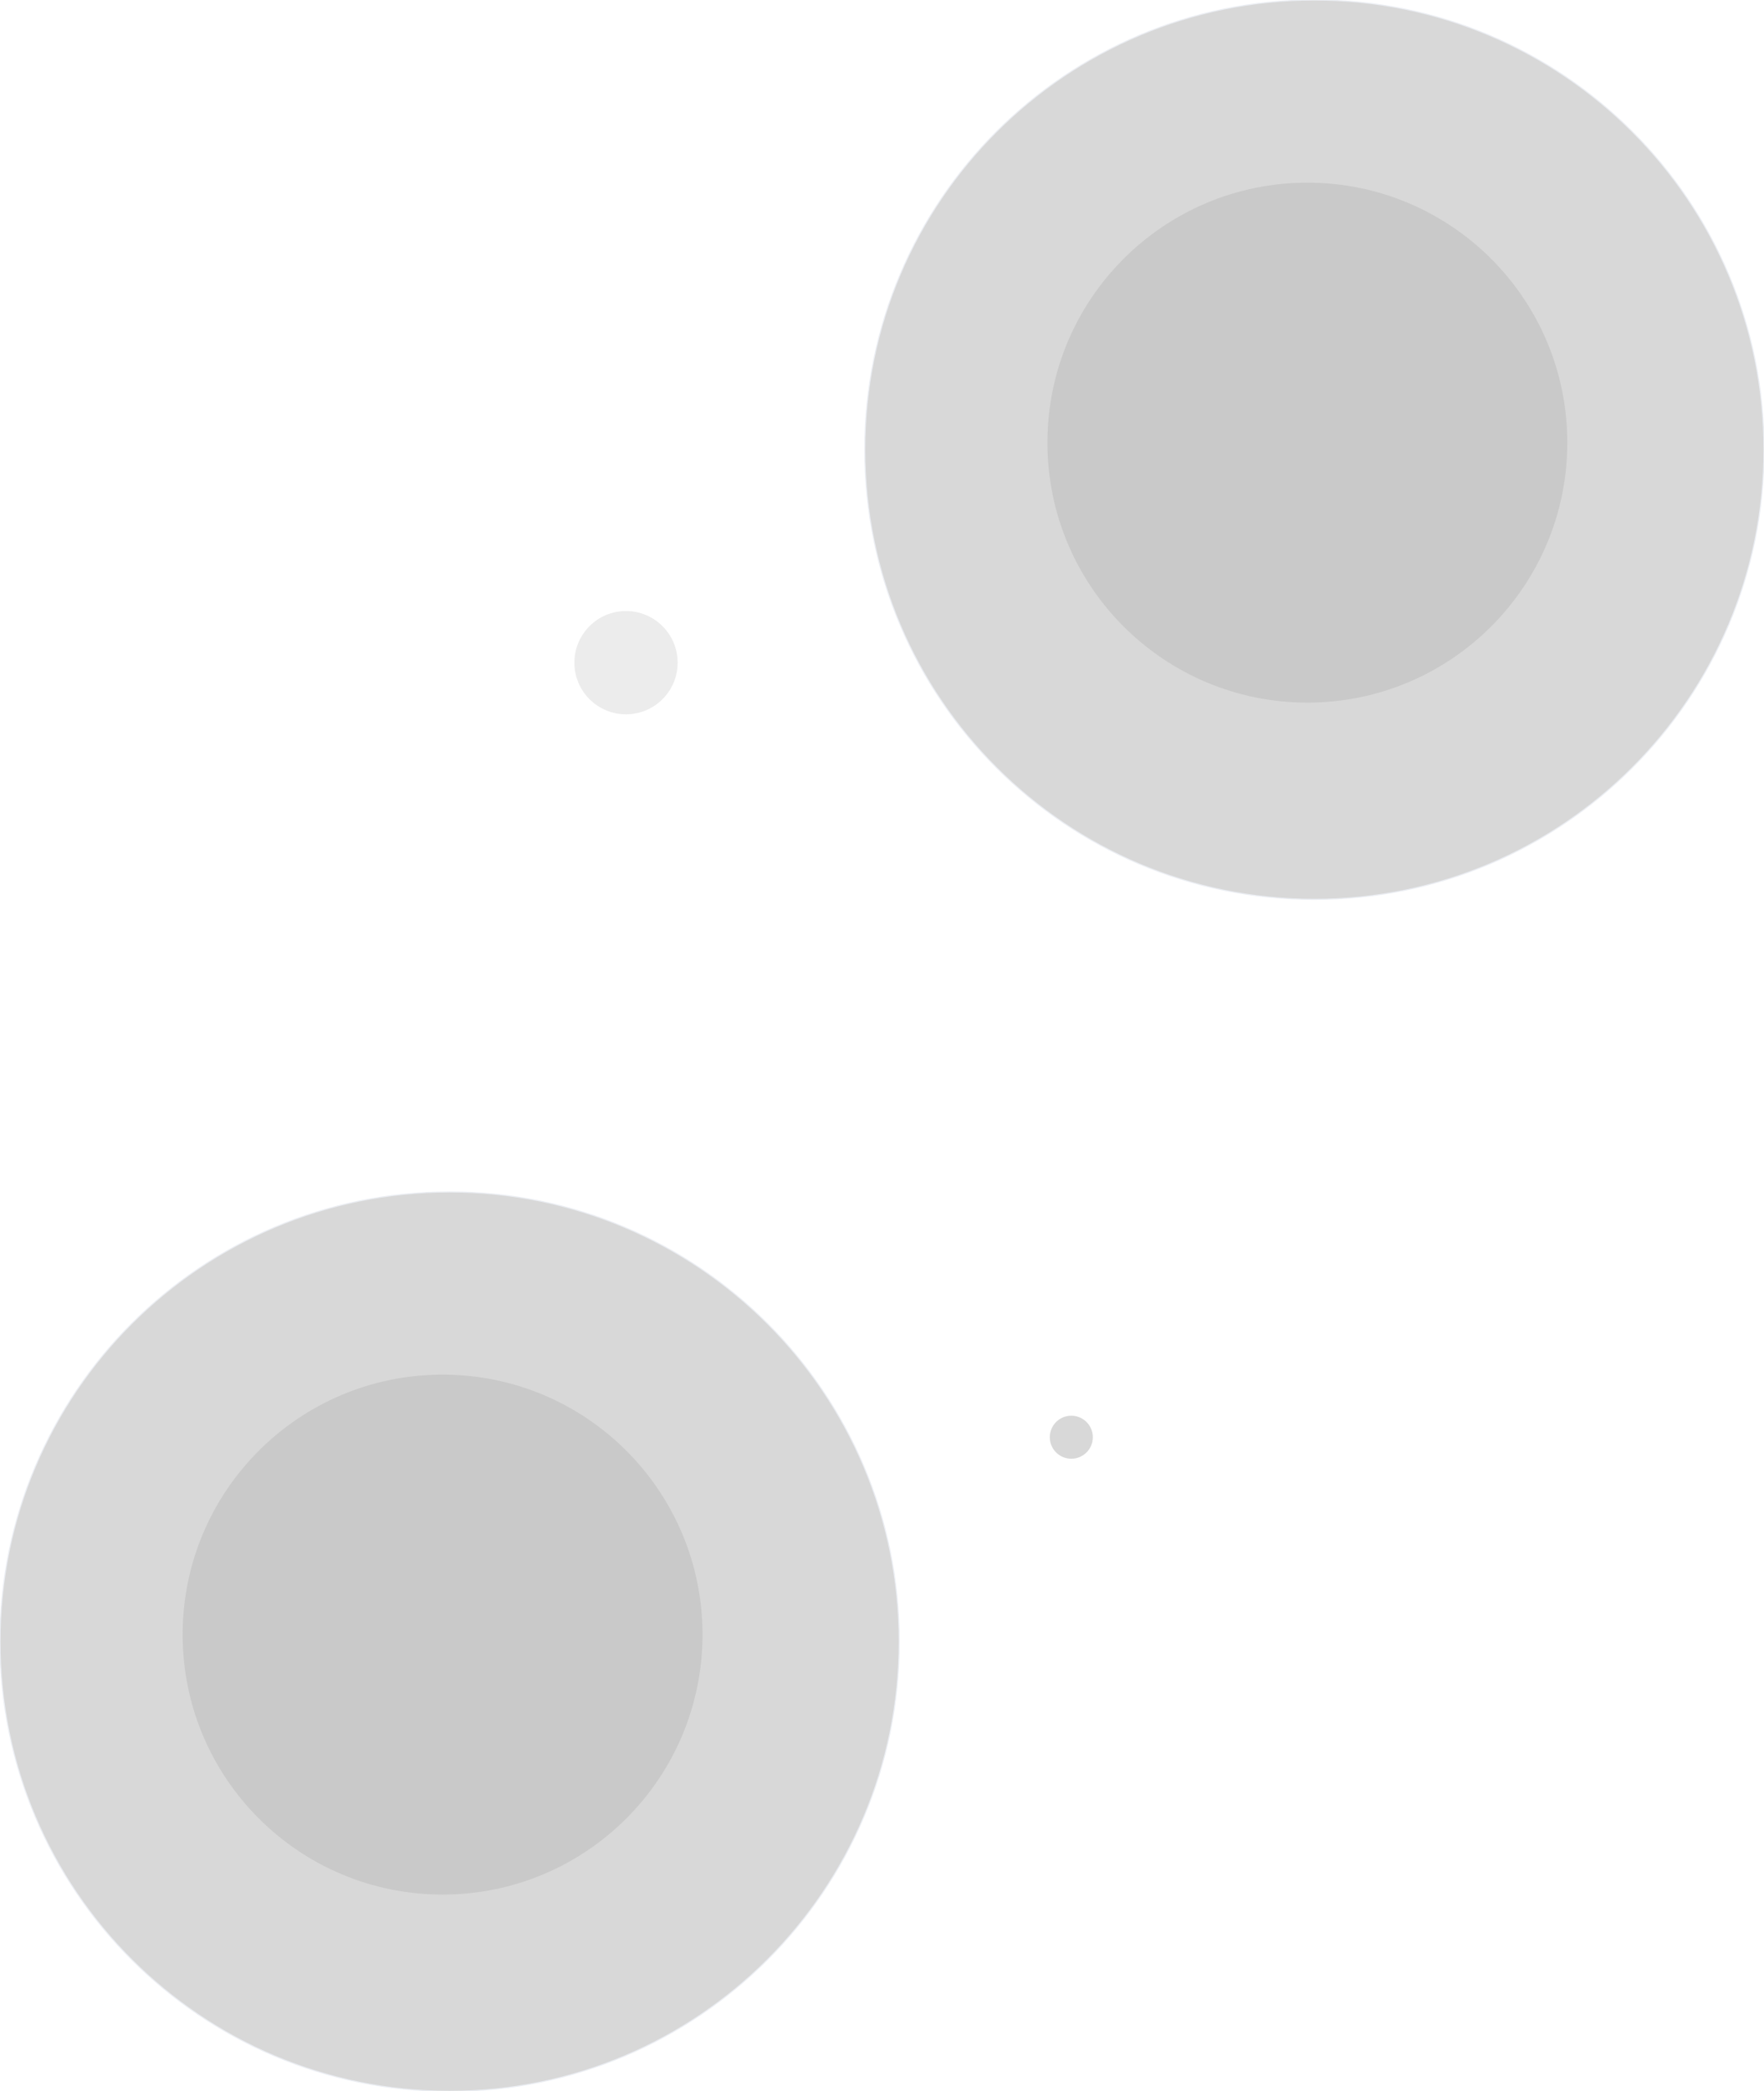 <svg width="1640" height="1944" viewBox="0 0 1640 1944" fill="none" xmlns="http://www.w3.org/2000/svg" xmlns:xlink="http://www.w3.org/1999/xlink">
<g opacity="0.1" style="isolation:isolate">
<path d="M411.468,1761.125C544.933,1761.125 653.125,1652.933 653.125,1519.469C653.125,1386.006 544.933,1277.813 411.468,1277.813C278.006,1277.813 169.813,1386.006 169.813,1519.469C169.813,1652.933 278.006,1761.125 411.468,1761.125Z" clip-rule="evenodd" fill-rule="evenodd" fill="#3D3D3D"/>
</g>
<g opacity="0.2" style="isolation:isolate">
<path d="M418,1944C648.856,1944 836,1756.856 836,1526C836,1295.145 648.856,1108 418,1108C187.145,1108 0,1295.145 0,1526C0,1756.856 187.145,1944 418,1944Z" clip-rule="evenodd" fill-rule="evenodd" fill="#3D3D3D" stroke="#9CA8C2" stroke-width="1" stroke-miterlimit="3.999"/>
</g>
<g opacity="0.1" style="isolation:isolate">
<path d="M1215.469,653.124C1348.933,653.124 1457.125,544.933 1457.125,411.469C1457.125,278.006 1348.933,169.813 1215.469,169.813C1082.006,169.813 973.813,278.006 973.813,411.469C973.813,544.933 1082.006,653.124 1215.469,653.124Z" clip-rule="evenodd" fill-rule="evenodd" fill="#3D3D3D"/>
</g>
<g opacity="0.2" style="isolation:isolate">
<path d="M1222,836C1452.856,836 1640,648.856 1640,418C1640,187.145 1452.856,0 1222,0C991.145,0 804,187.145 804,418C804,648.856 991.145,836 1222,836Z" clip-rule="evenodd" fill-rule="evenodd" fill="#3D3D3D" stroke="#9CA8C2" stroke-width="1" stroke-miterlimit="3.999"/>
</g>
<g opacity="0.1" style="isolation:isolate">
<path d="M582,664C608.51,664 630,642.51 630,616C630,589.49 608.51,568 582,568C555.49,568 534,589.49 534,616C534,642.51 555.49,664 582,664Z" clip-rule="evenodd" fill-rule="evenodd" fill="#3D3D3D"/>
</g>
<g opacity="0.2" style="isolation:isolate">
<path d="M996,1356C1007.046,1356 1016,1347.046 1016,1336C1016,1324.954 1007.046,1316 996,1316C984.954,1316 976,1324.954 976,1336C976,1347.046 984.954,1356 996,1356Z" clip-rule="evenodd" fill-rule="evenodd" fill="#3D3D3D"/>
</g>
</svg>
